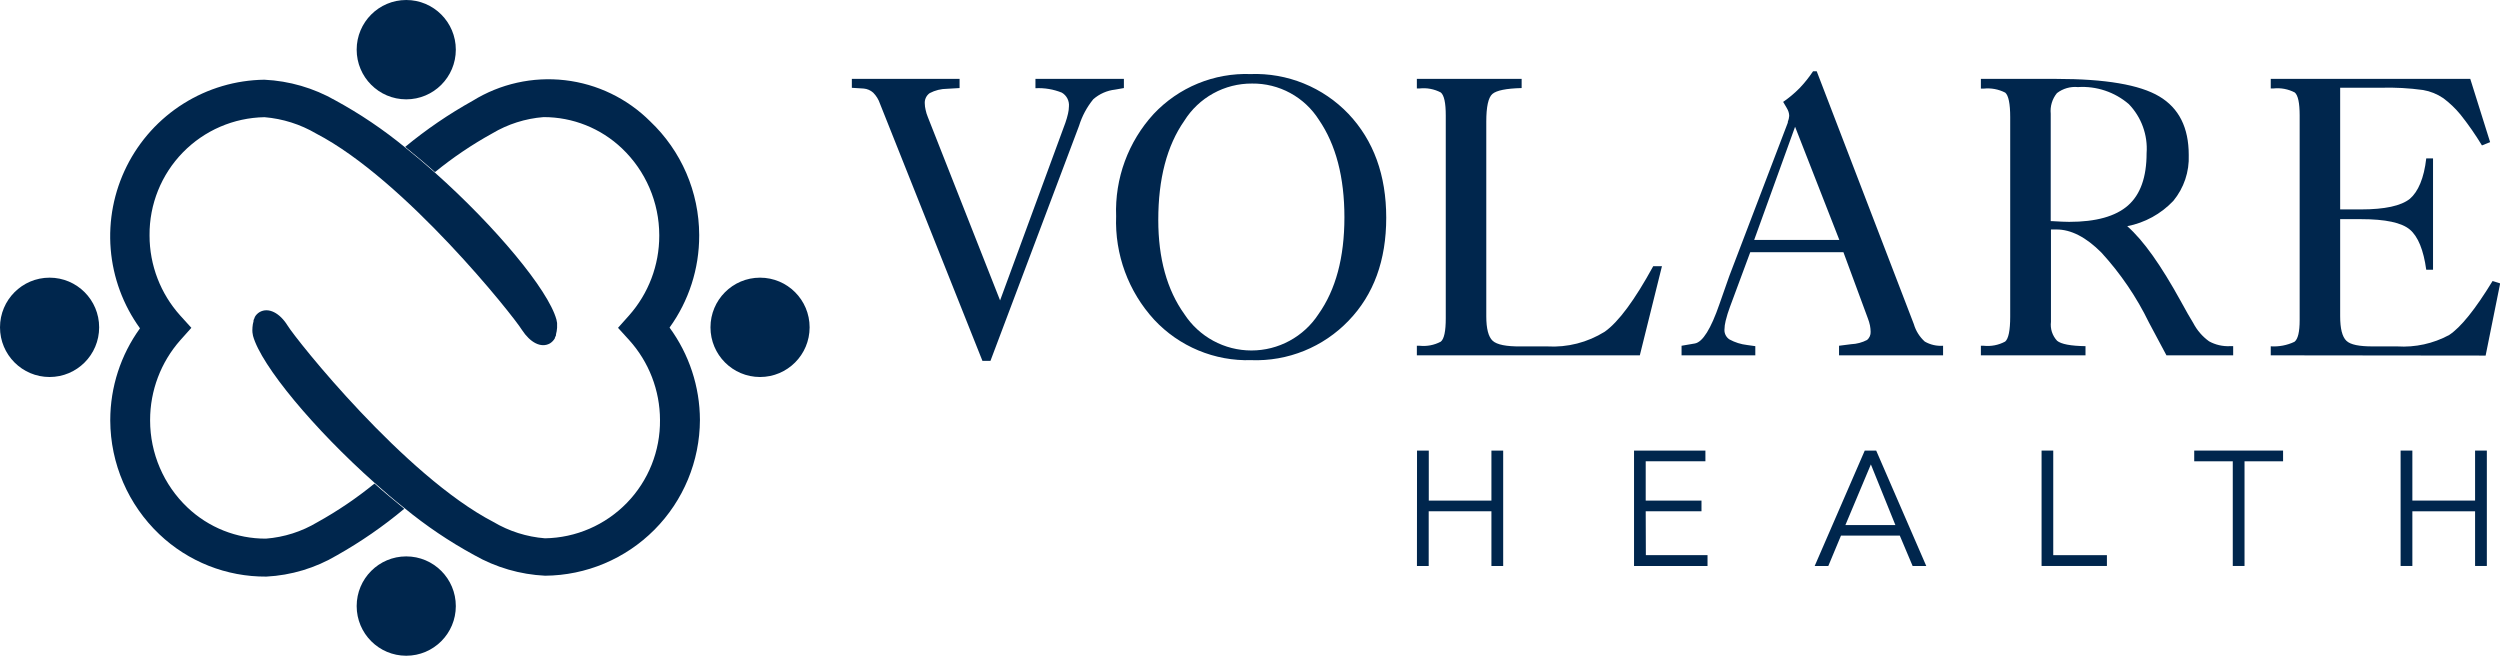 <svg width="183" height="48" viewBox="0 0 183 48" fill="none" xmlns="http://www.w3.org/2000/svg">
<g clip-path="url(#clip0_2426_106)">
<path d="M29.737 48C31.741 48 33.366 46.372 33.366 44.364C33.366 42.356 31.741 40.728 29.737 40.728C27.733 40.728 26.108 42.356 26.108 44.364C26.108 46.372 27.733 48 29.737 48Z" fill="#00264D"/>
<path d="M29.737 7.272C31.741 7.272 33.366 5.644 33.366 3.636C33.366 1.628 31.741 0 29.737 0C27.733 0 26.108 1.628 26.108 3.636C26.108 5.644 27.733 7.272 29.737 7.272Z" fill="#00264D"/>
<path d="M51.235 30.742C51.227 28.309 50.449 25.941 49.011 23.979C50.427 22.019 51.186 19.66 51.181 17.24V17.192C51.176 15.636 50.855 14.097 50.239 12.669C49.622 11.241 48.722 9.953 47.594 8.884C45.912 7.205 43.715 6.144 41.356 5.871C38.998 5.599 36.617 6.13 34.597 7.38C32.852 8.351 31.199 9.48 29.659 10.752C30.394 11.352 31.124 11.951 31.841 12.598C33.149 11.532 34.55 10.585 36.026 9.77C37.171 9.086 38.458 8.676 39.787 8.572C41.925 8.568 43.983 9.389 45.532 10.866C46.391 11.684 47.076 12.668 47.544 13.758C48.013 14.848 48.256 16.023 48.258 17.21V17.252C48.261 19.405 47.473 21.483 46.046 23.093L45.239 23.997L46.052 24.89C47.502 26.493 48.308 28.578 48.312 30.742C48.336 33.007 47.464 35.19 45.886 36.813C44.309 38.436 42.155 39.368 39.894 39.404C38.56 39.299 37.267 38.889 36.116 38.206C29.617 34.833 21.678 24.86 21.05 23.829C20.482 22.913 19.657 22.47 19 22.847C18.852 22.936 18.731 23.062 18.647 23.212C18.647 23.278 18.581 23.362 18.563 23.428C18.545 23.494 18.563 23.47 18.563 23.494C18.517 23.654 18.489 23.819 18.479 23.985C18.479 23.985 18.479 23.985 18.479 24.021C18.47 24.125 18.47 24.229 18.479 24.332C18.488 24.417 18.502 24.501 18.521 24.584C19.119 26.765 22.999 31.413 27.405 35.331C28.123 35.972 28.852 36.594 29.587 37.176C31.182 38.487 32.898 39.645 34.711 40.632C36.298 41.537 38.076 42.054 39.9 42.142C42.907 42.12 45.783 40.91 47.906 38.776C50.028 36.642 51.224 33.755 51.235 30.742Z" fill="#00264D"/>
<path d="M24.661 40.65C26.405 39.667 28.056 38.526 29.593 37.242C28.858 36.642 28.128 36.043 27.411 35.397C26.103 36.464 24.703 37.412 23.226 38.23C22.082 38.915 20.795 39.325 19.466 39.428C17.326 39.437 15.265 38.617 13.714 37.14C12.854 36.322 12.169 35.337 11.701 34.245C11.232 33.154 10.99 31.978 10.988 30.79V30.742C10.988 28.59 11.775 26.512 13.2 24.901L14.008 23.997L13.194 23.099C11.747 21.492 10.946 19.404 10.947 17.24V17.21C10.932 14.95 11.808 12.776 13.384 11.16C14.96 9.544 17.109 8.616 19.364 8.578C20.697 8.69 21.988 9.099 23.142 9.776C29.641 13.149 37.58 23.122 38.208 24.153C38.806 25.069 39.601 25.506 40.259 25.135C40.404 25.043 40.525 24.918 40.611 24.77C40.611 24.698 40.677 24.62 40.695 24.554C40.713 24.488 40.695 24.506 40.695 24.488C40.74 24.326 40.769 24.159 40.779 23.991V23.955C40.779 23.853 40.779 23.751 40.779 23.644C40.768 23.559 40.752 23.475 40.731 23.392C40.133 21.212 36.253 16.569 31.847 12.645C31.13 12.011 30.4 11.387 29.665 10.8C28.07 9.489 26.355 8.331 24.541 7.344C22.954 6.439 21.176 5.922 19.352 5.835C17.256 5.863 15.208 6.468 13.431 7.584C11.655 8.699 10.218 10.283 9.279 12.161C8.339 14.039 7.933 16.139 8.103 18.233C8.274 20.326 9.016 22.333 10.247 24.033C8.836 25.984 8.074 28.332 8.071 30.742V30.796C8.078 32.352 8.4 33.89 9.017 35.318C9.633 36.745 10.532 38.034 11.658 39.104C13.772 41.115 16.581 42.227 19.496 42.207C21.318 42.114 23.09 41.579 24.661 40.65Z" fill="#00264D"/>
<path d="M55.635 27.597C57.64 27.597 59.264 25.969 59.264 23.961C59.264 21.953 57.64 20.325 55.635 20.325C53.631 20.325 52.007 21.953 52.007 23.961C52.007 25.969 53.631 27.597 55.635 27.597Z" fill="#00264D"/>
<path d="M3.629 27.597C5.633 27.597 7.258 25.969 7.258 23.961C7.258 21.953 5.633 20.325 3.629 20.325C1.625 20.325 0 21.953 0 23.961C0 25.969 1.625 27.597 3.629 27.597Z" fill="#00264D"/>
<path d="M103.726 32.982H104.587V36.642H109.172V32.982H110.033V41.429H109.172V37.427H104.581V41.429H103.72L103.726 32.982Z" fill="#00264D"/>
<path d="M120.477 40.638H124.991V41.429H119.611V32.982H124.836V33.767H120.466V36.642H124.549V37.427H120.466L120.477 40.638Z" fill="#00264D"/>
<path d="M133.833 41.429H132.835L136.5 32.982H137.337L141.002 41.429H140.003L139.065 39.206H134.76L133.833 41.429ZM135.083 38.434H138.742L136.948 33.995L135.083 38.434Z" fill="#00264D"/>
<path d="M150.298 40.638H154.226V41.429H149.443V32.982H150.298V40.638Z" fill="#00264D"/>
<path d="M164.299 41.429H163.439V33.767H160.617V32.982H167.121V33.767H164.299V41.429Z" fill="#00264D"/>
<path d="M175.724 32.982H176.585V36.642H181.176V32.982H182.037V41.429H181.176V37.427H176.585V41.429H175.724V32.982Z" fill="#00264D"/>
<path d="M71.915 26.417L64.412 7.584C64.311 7.281 64.141 7.006 63.916 6.781C63.723 6.609 63.479 6.504 63.222 6.481L62.355 6.428V5.775H70.241V6.446L69.332 6.499C68.886 6.501 68.448 6.61 68.053 6.817C67.932 6.903 67.835 7.018 67.772 7.153C67.709 7.287 67.682 7.436 67.694 7.584C67.697 7.737 67.717 7.89 67.754 8.039C67.792 8.224 67.848 8.404 67.921 8.578L73.206 21.99L77.989 8.979C78.065 8.761 78.129 8.54 78.18 8.315C78.22 8.144 78.242 7.969 78.246 7.793C78.264 7.593 78.225 7.391 78.133 7.211C78.041 7.032 77.9 6.883 77.726 6.781C77.113 6.534 76.454 6.424 75.795 6.458V5.775H82.269V6.446L81.63 6.559C81.036 6.624 80.476 6.871 80.027 7.266C79.559 7.84 79.206 8.499 78.987 9.207L72.501 26.417H71.915Z" fill="#00264D"/>
<path d="M91.59 26.363C90.264 26.404 88.945 26.161 87.72 25.651C86.495 25.141 85.393 24.375 84.487 23.404C82.597 21.346 81.595 18.622 81.701 15.826C81.595 13.064 82.584 10.373 84.451 8.338C85.358 7.376 86.458 6.617 87.68 6.114C88.901 5.611 90.216 5.375 91.536 5.421C92.87 5.372 94.198 5.606 95.435 6.109C96.672 6.612 97.788 7.372 98.71 8.338C100.551 10.287 101.472 12.821 101.472 15.94C101.472 19.059 100.555 21.569 98.722 23.47C97.804 24.429 96.694 25.182 95.465 25.681C94.236 26.18 92.915 26.412 91.59 26.363ZM84.786 16.096C84.786 18.915 85.422 21.213 86.693 22.991C87.226 23.809 87.955 24.481 88.812 24.946C89.67 25.412 90.629 25.655 91.605 25.655C92.58 25.655 93.54 25.412 94.397 24.946C95.255 24.481 95.983 23.809 96.516 22.991C97.779 21.206 98.411 18.845 98.411 15.91C98.411 12.975 97.791 10.599 96.552 8.782C96.029 7.955 95.305 7.276 94.447 6.81C93.589 6.343 92.626 6.104 91.65 6.116C90.658 6.109 89.682 6.356 88.814 6.835C87.945 7.313 87.213 8.006 86.687 8.848C85.42 10.665 84.786 13.081 84.786 16.096Z" fill="#00264D"/>
<path d="M103.714 26.01V25.309H103.911C104.448 25.367 104.989 25.263 105.466 25.009C105.711 24.812 105.83 24.243 105.83 23.302V8.452C105.83 7.53 105.711 6.973 105.466 6.769C104.988 6.518 104.447 6.416 103.911 6.475H103.714V5.775H111.384V6.446C110.254 6.475 109.543 6.619 109.244 6.877C108.945 7.134 108.796 7.811 108.796 8.896V23.146C108.796 24.057 108.951 24.656 109.262 24.944C109.573 25.231 110.26 25.369 111.325 25.357H113.244C114.73 25.446 116.207 25.069 117.47 24.279C118.479 23.564 119.66 21.966 121.016 19.486H121.655L120.035 26.01H103.714Z" fill="#00264D"/>
<path d="M123.09 26.01V25.309L124.071 25.141C124.64 25.033 125.238 24.073 125.864 22.26C126.157 21.409 126.402 20.72 126.587 20.199L130.868 8.979V8.92C130.925 8.78 130.96 8.633 130.97 8.482C130.968 8.383 130.952 8.284 130.922 8.189C130.887 8.086 130.841 7.988 130.784 7.895L130.527 7.458C130.956 7.163 131.357 6.828 131.723 6.458C132.09 6.075 132.422 5.66 132.715 5.218H132.984L140.093 23.727C140.236 24.219 140.514 24.661 140.894 25.003C141.3 25.237 141.766 25.343 142.233 25.309V26.01H134.617V25.309L135.507 25.195C135.914 25.178 136.312 25.072 136.673 24.884C136.759 24.81 136.827 24.718 136.871 24.614C136.916 24.51 136.936 24.398 136.93 24.285C136.928 24.13 136.912 23.975 136.882 23.823C136.846 23.652 136.796 23.483 136.733 23.32L134.939 18.462H128.118L126.629 22.476C126.505 22.804 126.402 23.14 126.318 23.482C126.263 23.697 126.233 23.918 126.229 24.141C126.224 24.281 126.256 24.419 126.321 24.543C126.386 24.667 126.482 24.772 126.599 24.848C127 25.065 127.438 25.204 127.891 25.255L128.489 25.339V26.01H123.09ZM128.405 17.564H134.64L131.4 9.279L128.405 17.564Z" fill="#00264D"/>
<path d="M158.584 26.01L157.305 23.614C156.398 21.747 155.226 20.021 153.825 18.492C152.697 17.358 151.597 16.793 150.525 16.797H150.268H150.13V23.56C150.099 23.809 150.123 24.063 150.2 24.302C150.278 24.541 150.407 24.76 150.579 24.944C150.878 25.191 151.571 25.323 152.659 25.339V26.01H145.001V25.309H145.198C145.743 25.369 146.293 25.263 146.777 25.003C147.022 24.8 147.147 24.189 147.147 23.176V8.578C147.147 7.584 147.022 6.985 146.783 6.781C146.294 6.53 145.744 6.428 145.198 6.487H145.001V5.775H146.573H148.277H150.525C154.112 5.775 156.623 6.202 158.058 7.057C159.499 7.913 160.216 9.339 160.216 11.346C160.266 12.567 159.863 13.764 159.086 14.706C158.182 15.66 157.003 16.308 155.714 16.557C156.91 17.605 158.189 19.432 159.618 22.02C160.019 22.751 160.324 23.296 160.545 23.644C160.821 24.176 161.218 24.636 161.705 24.985C162.167 25.24 162.69 25.362 163.217 25.339H163.468V26.01H158.584ZM150.113 16.186H150.196C150.794 16.222 151.189 16.24 151.464 16.24C153.425 16.24 154.859 15.84 155.768 15.042C156.677 14.243 157.131 12.967 157.131 11.214C157.179 10.557 157.087 9.897 156.862 9.277C156.638 8.658 156.285 8.093 155.828 7.62C154.796 6.734 153.459 6.287 152.103 6.374C151.554 6.321 151.005 6.48 150.567 6.817C150.222 7.24 150.059 7.783 150.113 8.326V16.186Z" fill="#00264D"/>
<path d="M166.219 26.01V25.351C166.815 25.39 167.411 25.276 167.952 25.021C168.209 24.83 168.335 24.302 168.335 23.428V8.452C168.335 7.53 168.215 6.973 167.976 6.769C167.496 6.519 166.953 6.417 166.416 6.475H166.219V5.775H180.824L182.277 10.405L181.679 10.645C181.203 9.859 180.678 9.105 180.106 8.386C179.738 7.938 179.316 7.535 178.851 7.188C178.405 6.884 177.9 6.68 177.368 6.589C176.348 6.45 175.319 6.393 174.289 6.422H171.3V15.329H172.089H172.819C174.568 15.329 175.764 15.069 176.406 14.55C177.004 14.035 177.44 13.047 177.601 11.597H178.098V19.744H177.601C177.402 18.298 177.004 17.32 176.406 16.809C175.808 16.297 174.612 16.042 172.819 16.042H171.3V23.146C171.3 24.057 171.45 24.65 171.755 24.944C172.059 25.237 172.699 25.357 173.686 25.357H175.479C176.797 25.44 178.113 25.152 179.275 24.524C180.128 23.965 181.189 22.647 182.456 20.571L183.012 20.744L181.948 26.028L166.219 26.01Z" fill="#00264D"/>
</g>
<defs>
<clipPath id="clip0_2426_106">
<rect width="183" height="48" fill="white"/>
</clipPath>
</defs>
</svg>
